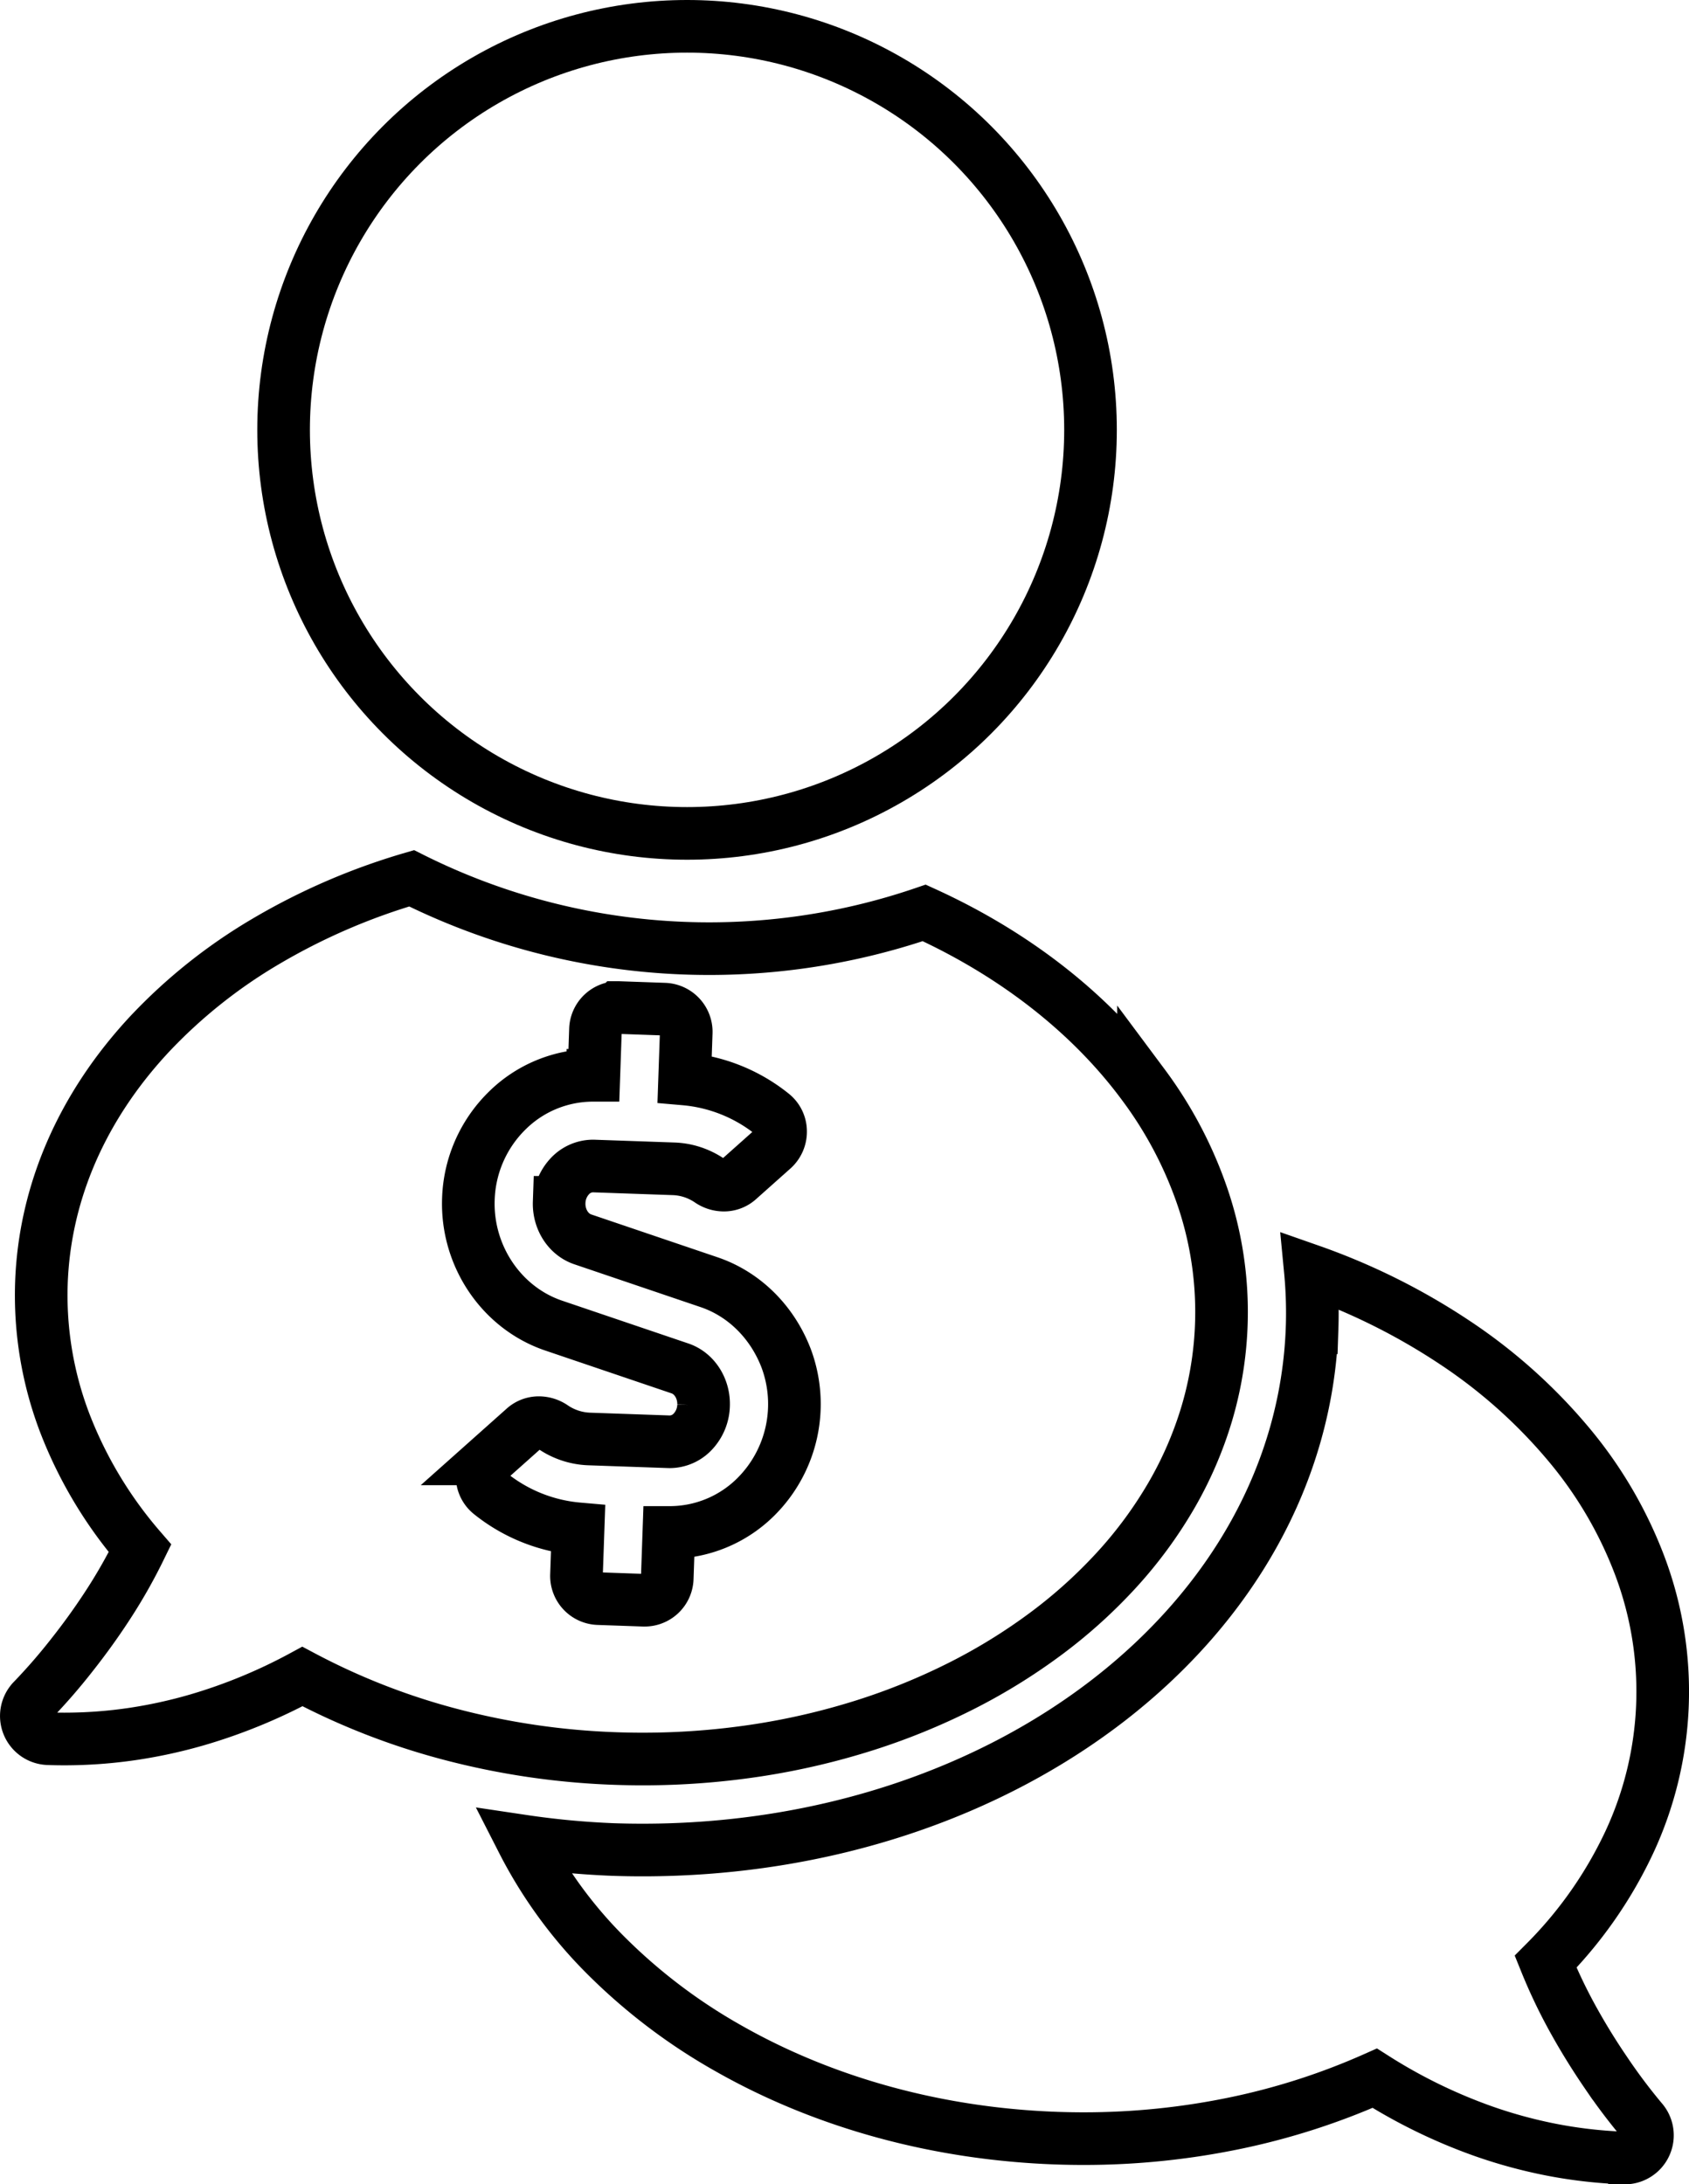<svg xmlns="http://www.w3.org/2000/svg" width="545.612" height="705.468" viewBox="0 0 545.612 705.468">
  <g id="Refer_and_earn" data-name="Refer and earn" transform="translate(-5216.889 2430)">
    <path id="Subtraction_1" data-name="Subtraction 1" d="M521.673,911.968h0c-.082,0-.169,0-.258,0a150.859,150.859,0,0,1-23.966-2.78,156.872,156.872,0,0,1-21.514-5.9,173.305,173.305,0,0,1-35.018-17.088,221.507,221.507,0,0,1-44.559,14.4,240.071,240.071,0,0,1-49.512,5.115c-2.871,0-5.791-.051-8.678-.152-38.224-1.337-74.794-11.314-105.755-28.852a183.142,183.142,0,0,1-39.525-29.822,145.79,145.79,0,0,1-27.26-37.3,270.013,270.013,0,0,0,29.012,2.742c3.227.113,6.495.17,9.714.17,118.008,0,213.031-74.095,216.329-168.684a143.461,143.461,0,0,0-.576-18.462,209.111,209.111,0,0,1,47.069,23.509,171.437,171.437,0,0,1,36.386,32.6,135.607,135.607,0,0,1,23.1,39.553,115.187,115.187,0,0,1-3.569,89.1,137.514,137.514,0,0,1-26.975,38.48,169.659,169.659,0,0,0,9.567,19.847c3.027,5.4,6.417,10.846,10.077,16.192a186.069,186.069,0,0,0,11.395,15.124,7.342,7.342,0,0,1-5.479,12.218Zm-317.2-128.859h-.011c-2.918,0-5.878-.052-8.8-.154a241.891,241.891,0,0,1-53.781-7.934,222.313,222.313,0,0,1-47.37-18.557,174.034,174.034,0,0,1-33.966,13.989,158.122,158.122,0,0,1-20.432,4.5,151.413,151.413,0,0,1-22.465,1.689c-1.737,0-3.5-.031-5.235-.092A7.344,7.344,0,0,1,7.53,763.97a186.306,186.306,0,0,0,12.42-14.311c4.021-5.081,7.781-10.28,11.175-15.454a170.109,170.109,0,0,0,10.923-19.124,137.656,137.656,0,0,1-24.214-40.266A115.709,115.709,0,0,1,10.2,629.451c1.018-29.207,13.1-57.03,34.936-80.461a169.612,169.612,0,0,1,37.408-29.859,206.643,206.643,0,0,1,47.241-20.464,214.729,214.729,0,0,0,165.6,11.173c29.428,13.409,53.919,32.618,70.825,55.549a132,132,0,0,1,19.265,36.779,115.312,115.312,0,0,1,1.218,69.277,122.541,122.541,0,0,1-11.451,26.52,139.239,139.239,0,0,1-17.516,23.86,162.069,162.069,0,0,1-22.858,20.682,187.049,187.049,0,0,1-27.477,16.987,210.447,210.447,0,0,1-31.374,12.774,229.853,229.853,0,0,1-34.549,8.044A244.82,244.82,0,0,1,204.469,783.109ZM170.914,674.477a7.008,7.008,0,0,0-4.732,1.788l-11.125,9.912a7.46,7.46,0,0,0-2.489,5.762,7.133,7.133,0,0,0,2.624,5.4,52.446,52.446,0,0,0,28.379,11.422l-.521,14.95a7.339,7.339,0,0,0,7.074,7.6l14.66.513c.086,0,.174,0,.261,0a7.309,7.309,0,0,0,7.325-7.09l.516-14.794h.327a39.436,39.436,0,0,0,27.881-11.6,42.288,42.288,0,0,0,9.687-44.656c-4.528-11.786-13.605-20.743-24.9-24.575l-40.8-13.832c-4.682-1.58-7.818-6.5-7.628-11.964A12.83,12.83,0,0,1,180.8,595a10.269,10.269,0,0,1,7.538-3.413c.113,0,.228,0,.342.006l25.756.9a21.83,21.83,0,0,1,6.08,1.084,22.362,22.362,0,0,1,5.548,2.74,8.147,8.147,0,0,0,4.573,1.442,7.01,7.01,0,0,0,4.732-1.788l11.124-9.911a7.463,7.463,0,0,0,2.49-5.763,7.133,7.133,0,0,0-2.623-5.4,52.379,52.379,0,0,0-28.379-11.421l.521-14.95a7.34,7.34,0,0,0-7.074-7.6l-14.66-.513c-.087,0-.175,0-.26,0a7.311,7.311,0,0,0-7.326,7.091l-.516,14.794h-.325a39.437,39.437,0,0,0-27.883,11.6,41.838,41.838,0,0,0-12.33,28.395c-.639,18.324,10.689,35.115,27.547,40.833l40.8,13.831c4.682,1.58,7.819,6.5,7.628,11.964a12.829,12.829,0,0,1-3.354,8.32,10.269,10.269,0,0,1-7.537,3.413c-.115,0-.23,0-.342-.006l-25.756-.9a22.135,22.135,0,0,1-11.627-3.825A8.148,8.148,0,0,0,170.914,674.477Z" transform="translate(5220.066 -2645)" fill="none" stroke="#000" stroke-width="17"/>
    <g id="Ellipse_1258" data-name="Ellipse 1258" transform="translate(5300 -2430)" fill="none" stroke="#000" stroke-width="17">
      <circle cx="138.833" cy="138.833" r="138.833" stroke="none"/>
      <circle cx="138.833" cy="138.833" r="130.333" fill="none"/>
    </g>
  </g>
</svg>
